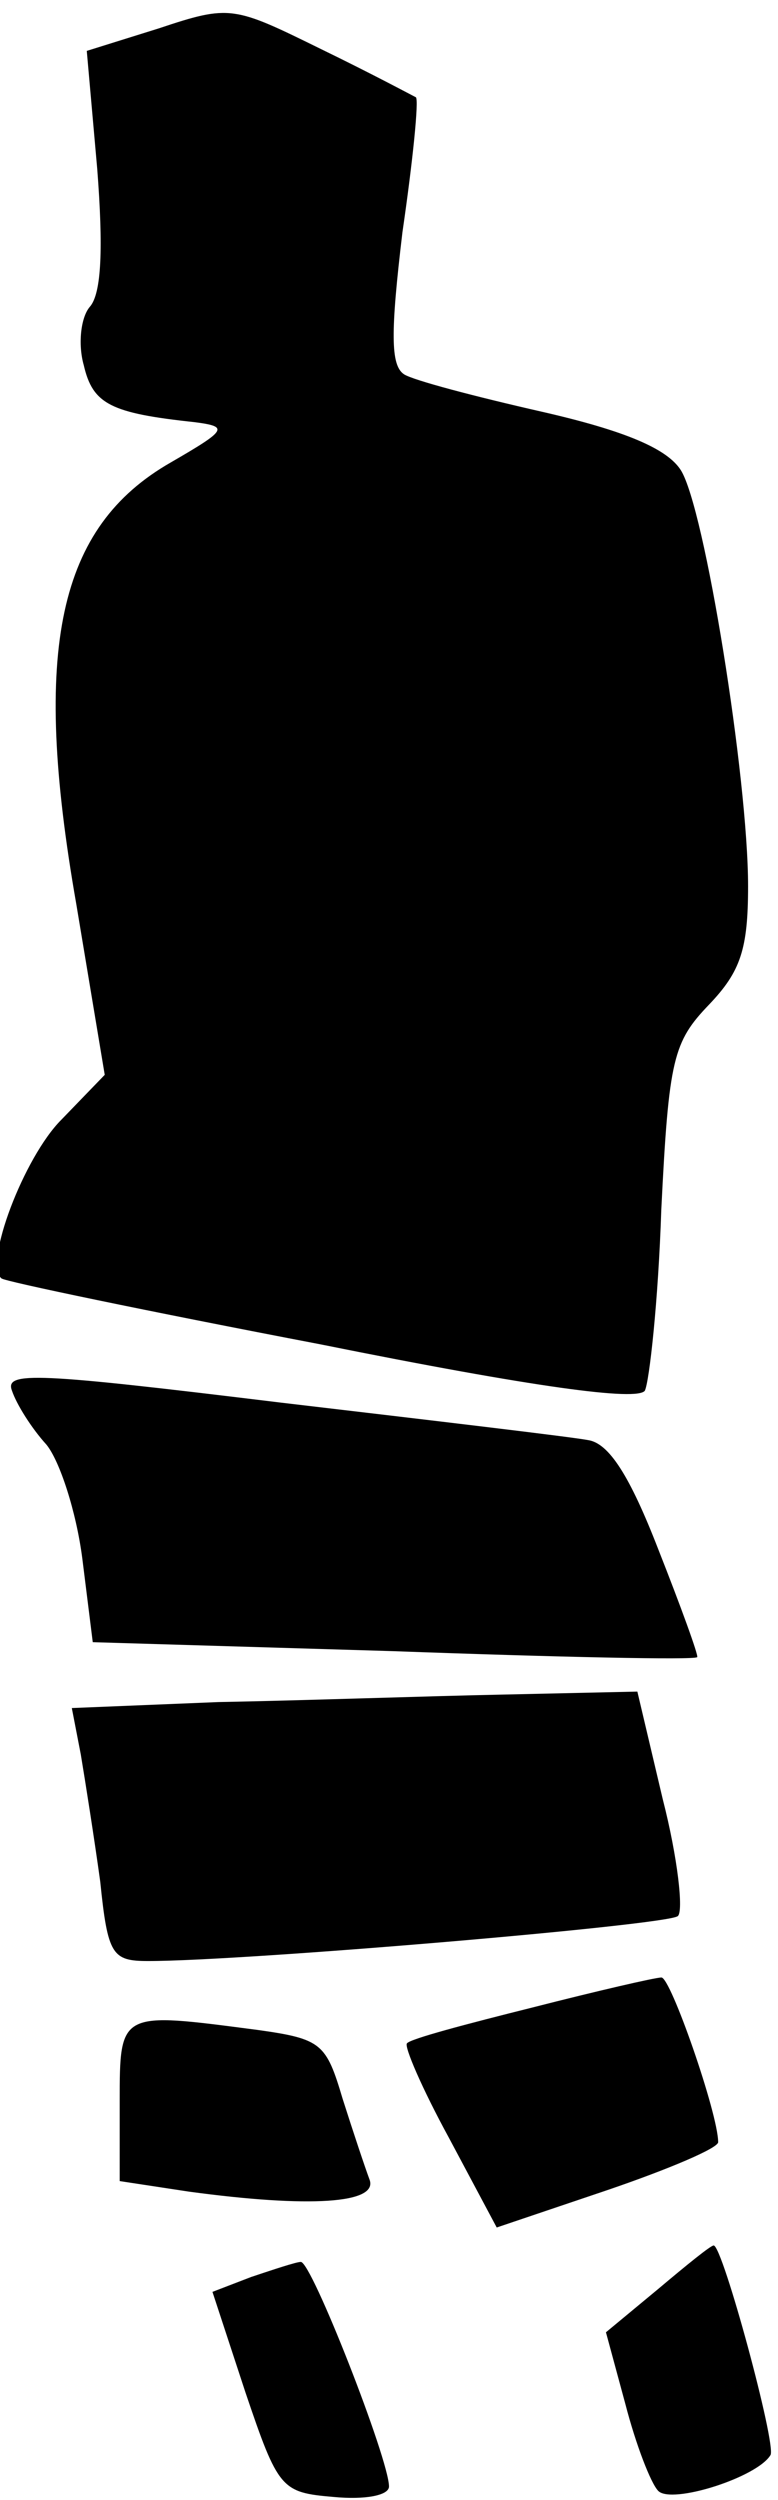 <?xml version="1.0" standalone="no"?>
<!DOCTYPE svg PUBLIC "-//W3C//DTD SVG 20010904//EN"
 "http://www.w3.org/TR/2001/REC-SVG-20010904/DTD/svg10.dtd">
<svg version="1.0" xmlns="http://www.w3.org/2000/svg"
 width="52pt" height="167pt" viewBox="0 0 52 167"
 preserveAspectRatio="xMidYMid meet">
<g transform="translate(0,167) scale(0.1,-0.1)"
fill="#000000" stroke="none">
<path fill="#000000" stroke="none" d="M106 1651 l-48 -15 7 -79 c4 -52 3 -83
-5 -92 -6 -7 -8 -25 -4 -39 6 -26 18 -32 74 -38 23 -3 22 -5 -16 -27 -75 -43
-93 -124 -63 -295 l19 -114 -29 -30 c-25 -25 -52 -96 -40 -106 2 -2 98 -22
213 -44 144 -29 212 -38 217 -31 3 6 9 60 11 121 5 101 8 112 32 137 21 22 26
37 26 79 0 72 -29 253 -45 278 -9 14 -36 26 -93 39 -44 10 -86 21 -92 25 -9 6
-9 28 -1 95 7 48 11 88 9 90 -2 1 -30 16 -63 32 -59 29 -61 30 -109 14z"/>
<path fill="#000000" stroke="none" d="M8 741 c3 -9 13 -25 23 -36 9 -11 20
-45 24 -76 l7 -56 201 -6 c110 -4 201 -6 203 -4 1 1 -11 34 -26 72 -19 49 -33
71 -47 73 -10 2 -103 13 -205 25 -164 20 -185 21 -180 8z"/>
<path fill="#000000" stroke="none" d="M146 533 l-98 -4 6 -31 c3 -18 9 -56
13 -85 5 -49 8 -53 32 -53 65 0 347 24 354 30 4 3 0 39 -10 78 l-17 72 -90 -2
c-50 -1 -135 -4 -190 -5z"/>
<path fill="#000000" stroke="none" d="M356 329 c-44 -11 -82 -21 -84 -24 -2
-2 10 -30 28 -63 l32 -60 74 25 c41 14 74 28 74 32 0 19 -32 111 -38 110 -4 0
-43 -9 -86 -20z"/>
<path fill="#000000" stroke="none" d="M80 266 l0 -53 46 -7 c81 -11 127 -8
121 8 -3 8 -11 32 -18 54 -11 37 -14 40 -57 46 -92 12 -92 13 -92 -48z"/>
<path fill="#000000" stroke="none" d="M440 141 l-35 -29 13 -48 c7 -27 17
-53 22 -58 9 -9 66 9 75 24 4 7 -32 140 -38 140 -2 0 -18 -13 -37 -29z"/>
<path fill="#000000" stroke="none" d="M168 149 l-26 -10 22 -67 c22 -65 24
-67 59 -70 21 -2 37 1 37 7 0 18 -52 151 -59 150 -3 0 -18 -5 -33 -10z"/>
</g>
</svg>
